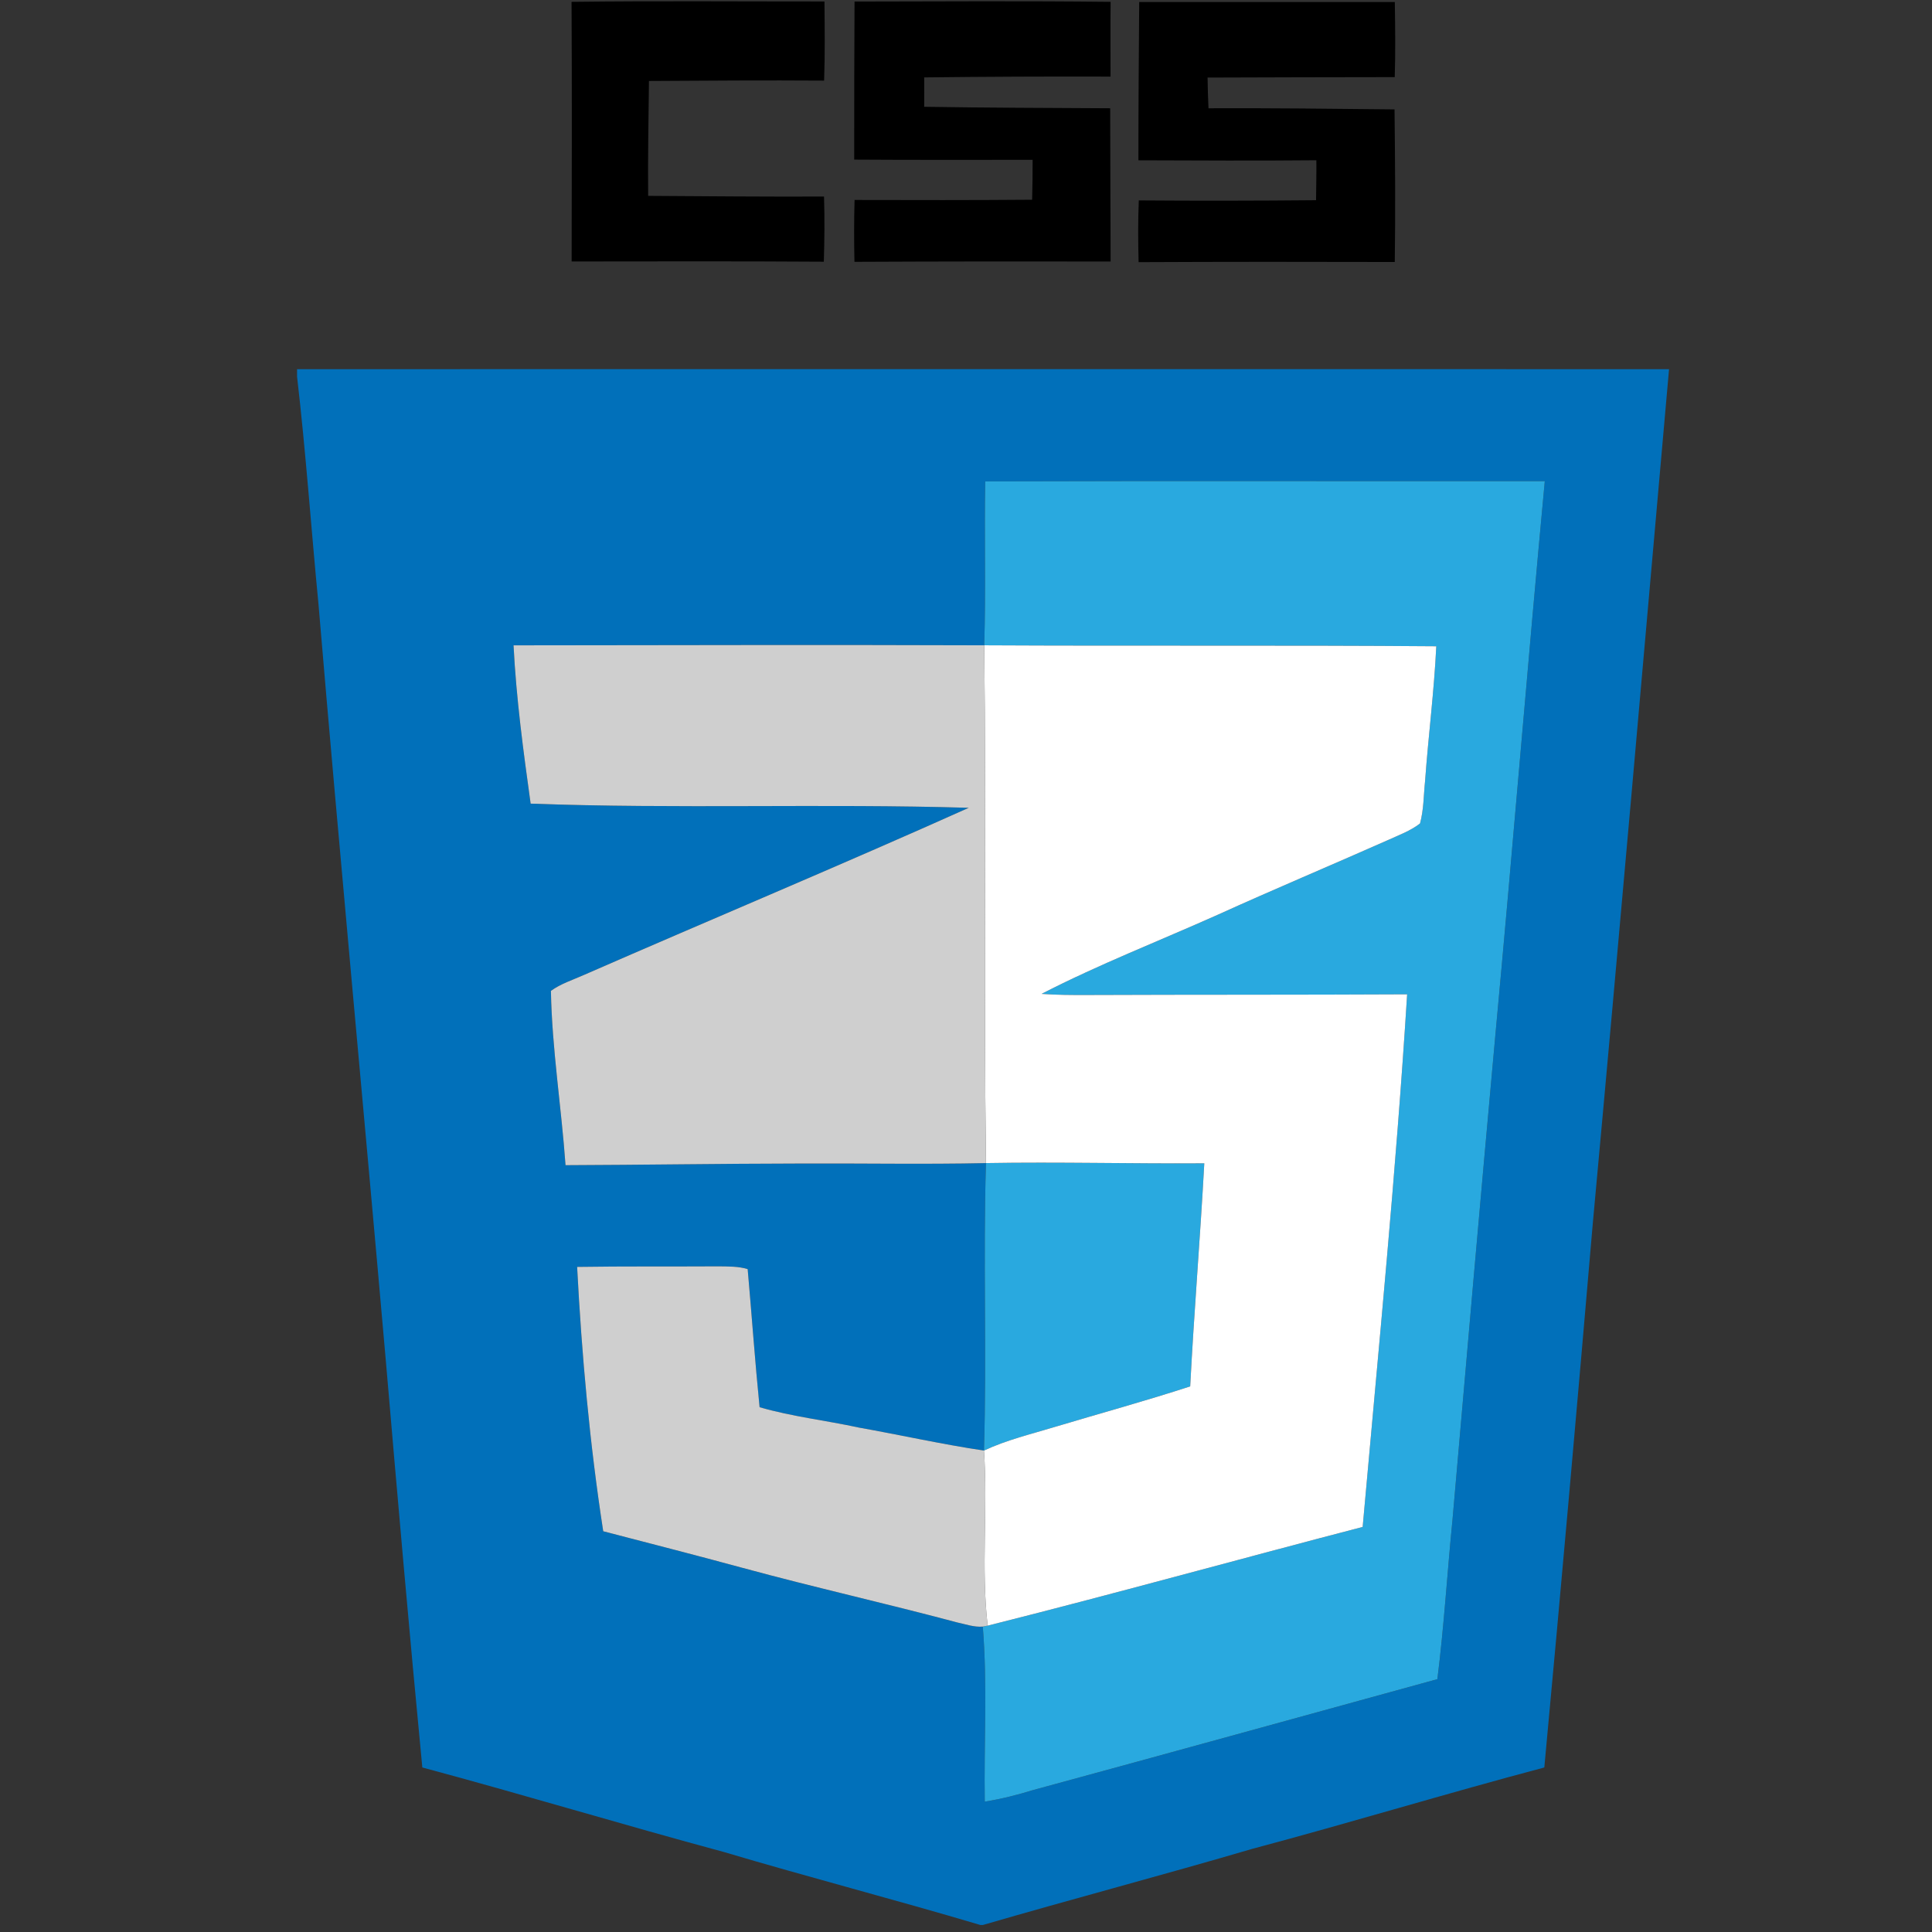 <?xml version="1.0" encoding="utf-8"?>
<!-- Generator: Adobe Illustrator 16.0.0, SVG Export Plug-In . SVG Version: 6.00 Build 0)  -->
<!DOCTYPE svg PUBLIC "-//W3C//DTD SVG 1.1//EN" "http://www.w3.org/Graphics/SVG/1.1/DTD/svg11.dtd">
<svg version="1.1" id="Layer_1" xmlns="http://www.w3.org/2000/svg" xmlns:xlink="http://www.w3.org/1999/xlink" x="0px" y="0px"
	 width="481.25px" height="481.25px" viewBox="-74 0.5 481.25 481.25" enable-background="new -74 0.5 481.25 481.25"
	 xml:space="preserve">
<rect x="-74" y="0.5" width="481.25" height="481.25" fill="#333333" stroke="none"/>
<g id="_x23_000000ff">
	<path d="M68.37,0.96c21-0.26,42-0.08,63-0.09c0.05,6.57,0.15,13.14-0.09,19.71c-14.55-0.1-29.09,0-43.63,0.09
		c-0.1,9.54-0.29,19.08-0.2,28.62c14.6,0.09,29.21,0.23,43.81,0.17c0.17,5.4,0.11,10.82-0.05,16.23
		c-20.94-0.14-41.88-0.08-62.82-0.06C68.44,44.07,68.48,22.52,68.37,0.96z"/>
	<path d="M138.86,0.89c21.26-0.04,42.52-0.17,63.791,0.07c-0.08,6.21-0.021,12.41-0.021,18.62c-15.47-0.05-30.95,0.02-46.42,0.2
		c0.02,2.439,0.02,4.88,0,7.32c15.45,0.25,30.89,0.28,46.33,0.37c0.06,12.73,0.03,25.45,0.11,38.17
		c-21.271-0.04-42.541-0.02-63.811,0.08c-0.11-5.14-0.12-10.27,0.03-15.41c14.74,0.04,29.49,0.06,44.229-0.06
		c0.09-3.31,0.131-6.63,0.121-9.94c-14.811,0-29.631,0.05-44.441-0.05C138.78,27.14,138.78,14.01,138.86,0.89z"/>
	<path d="M209.77,1c21.221,0,42.451,0,63.67,0c0.09,6.24,0.181,12.48-0.02,18.71c-15.54-0.01-31.08,0.08-46.62,0.11
		c0.04,2.55,0.101,5.1,0.229,7.65c15.451-0.07,30.9,0.12,46.341,0.28c0.14,12.67,0.239,25.34,0.06,38.01
		c-21.27-0.06-42.539-0.06-63.81,0.04c-0.13-5.12-0.17-10.26,0.05-15.38c14.71,0.11,29.43,0.09,44.15-0.05
		c0.039-3.32,0.109-6.64,0.08-9.95c-14.771,0.14-29.551,0.06-44.33,0.01C209.57,27.29,209.67,14.14,209.77,1z"/>
</g>
<g id="_x23_0170baff">
	<path fill="#0170BA" d="M0,92.46c113.92-0.01,227.83-0.02,341.75,0c-6.27,70.85-12.439,141.7-18.971,212.53
		c-3.879,45.27-7.879,90.54-12.1,135.779c-24.31,6.44-48.38,13.78-72.68,20.25c-22.32,6.551-44.82,12.48-67.15,18.98h-0.66
		c-21.25-6.32-42.71-11.88-63.96-18.2c-25.08-6.76-49.94-14.3-75.03-21.03c-3.27-33.909-6.22-67.84-9.13-101.77
		c-5.49-62.689-11.46-125.34-16.74-188.04C3.5,132.09,2.19,113.16,0,94.33V92.46 M171.41,120.41c-0.24,13.61,0.18,27.23-0.24,40.83
		c-39.08-0.14-78.17-0.03-117.25,0.01c0.67,13.21,2.44,26.33,4.26,39.43c36.36,1.35,72.77-0.05,109.13,1.04
		c-31.81,14.27-64.01,27.71-95.96,41.68c-2.74,1.22-5.67,2.14-8.12,3.92c0.27,14.51,2.61,28.939,3.64,43.42
		c19.38-0.07,38.75-0.381,58.13-0.41c15.53-0.08,31.07,0.23,46.6-0.109c-0.74,23.859,0.23,47.749-0.5,71.609
		c-10.45-1.55-20.77-3.88-31.18-5.73c-8.21-1.79-16.62-2.72-24.71-5.069c-1.15-11.45-1.95-22.94-2.97-34.4
		c-2.34-0.72-4.82-0.649-7.24-0.689c-11.74,0.069-23.49-0.04-35.24,0.14c1.15,22.03,3.13,44.03,6.5,65.85
		c11.58,3.021,23.18,5.98,34.74,9.13c17.71,4.82,35.64,8.83,53.38,13.57c2.11,0.45,4.24,1.23,6.43,1.05
		c1.18,14.49,0.27,29.07,0.49,43.601c4.091-0.66,8.11-1.67,12.06-2.891c33.58-9.12,67.121-18.409,100.681-27.62
		c1.67-13.199,2.45-26.489,3.771-39.72c3.489-40.22,7.01-80.439,10.67-120.649c4.289-46,8-92.05,12.319-138.05
		C264.33,120.39,217.87,120.26,171.41,120.41z"/>
</g>
<g id="_x23_29a9dfff">
	<path fill="#29A9DF" d="M171.41,120.41c46.46-0.15,92.92-0.02,139.39-0.06c-4.319,46-8.03,92.05-12.319,138.05
		c-3.66,40.21-7.181,80.43-10.67,120.649c-1.32,13.23-2.101,26.521-3.771,39.72c-33.56,9.211-67.101,18.5-100.681,27.62
		c-3.949,1.221-7.969,2.23-12.06,2.891c-0.22-14.53,0.69-29.11-0.49-43.601c0.3-0.06,0.911-0.18,1.209-0.239
		c31.23-7.841,62.25-16.471,93.41-24.591c3.94-44.199,8.311-88.379,11.08-132.67c-26.5,0.141-53.01,0.061-79.51,0.17
		c-3.859,0.021-7.721,0-11.561-0.279c14.261-7.34,29.261-13.16,43.9-19.71c14.051-6.37,28.27-12.34,42.37-18.59
		c2.72-1.25,5.62-2.29,8.011-4.15c0.939-3.45,0.889-7.06,1.26-10.59c0.81-11.2,2.25-22.34,2.789-33.55
		c-37.529-0.3-75.06-0.04-112.6-0.24C171.59,147.64,171.17,134.02,171.41,120.41z"/>
	<path fill="#29A9DF" d="M171.6,290.221c18.121-0.311,36.25,0.18,54.381,0.059c-1.01,18.53-2.551,37.03-3.51,55.561
		c-11.111,3.63-22.391,6.7-33.591,10.061c-5.97,1.819-12.101,3.26-17.78,5.93C171.83,337.97,170.86,314.08,171.6,290.221z"/>
</g>
<g id="_x23_cfcfcfff">
	<path fill="#CFCFCF" d="M53.92,161.25c39.08-0.04,78.17-0.15,117.25-0.01c0.51,43-0.13,86,0.43,128.98
		c-15.53,0.34-31.07,0.029-46.6,0.109c-19.38,0.029-38.75,0.34-58.13,0.41c-1.03-14.48-3.37-28.91-3.64-43.42
		c2.45-1.78,5.38-2.7,8.12-3.92c31.95-13.97,64.15-27.41,95.96-41.68c-36.36-1.09-72.77,0.31-109.13-1.04
		C56.36,187.58,54.59,174.46,53.92,161.25z"/>
	<path fill="#CFCFCF" d="M69.76,316.08c11.75-0.18,23.5-0.07,35.24-0.14c2.42,0.04,4.9-0.03,7.24,0.689
		c1.02,11.46,1.82,22.95,2.97,34.4c8.09,2.35,16.5,3.279,24.71,5.069c10.41,1.851,20.73,4.181,31.18,5.73
		c1,14.52-0.75,29.14,0.919,43.61c-0.299,0.06-0.91,0.18-1.209,0.239c-2.19,0.181-4.32-0.6-6.43-1.05
		c-17.74-4.74-35.67-8.75-53.38-13.57c-11.56-3.149-23.16-6.109-34.74-9.13C72.89,360.11,70.91,338.11,69.76,316.08z"/>
</g>
<g id="_x23_ffffffff">
	<path fill="#FFFFFF" d="M171.17,161.24c37.54,0.2,75.07-0.06,112.6,0.24c-0.539,11.21-1.979,22.35-2.789,33.55
		c-0.371,3.53-0.32,7.14-1.26,10.59c-2.391,1.86-5.291,2.9-8.011,4.15c-14.101,6.25-28.319,12.22-42.37,18.59
		c-14.64,6.55-29.64,12.371-43.9,19.71c3.84,0.279,7.701,0.3,11.561,0.279c26.5-0.109,53.01-0.029,79.51-0.17
		c-2.77,44.291-7.14,88.471-11.08,132.67c-31.16,8.12-62.18,16.75-93.41,24.591c-1.669-14.471,0.08-29.091-0.919-43.61
		c5.679-2.67,11.81-4.11,17.78-5.93c11.2-3.36,22.479-6.431,33.591-10.061c0.959-18.53,2.5-37.03,3.51-55.561
		c-18.131,0.121-36.26-0.369-54.381-0.059C171.04,247.24,171.68,204.24,171.17,161.24z"/>
</g>
</svg>
